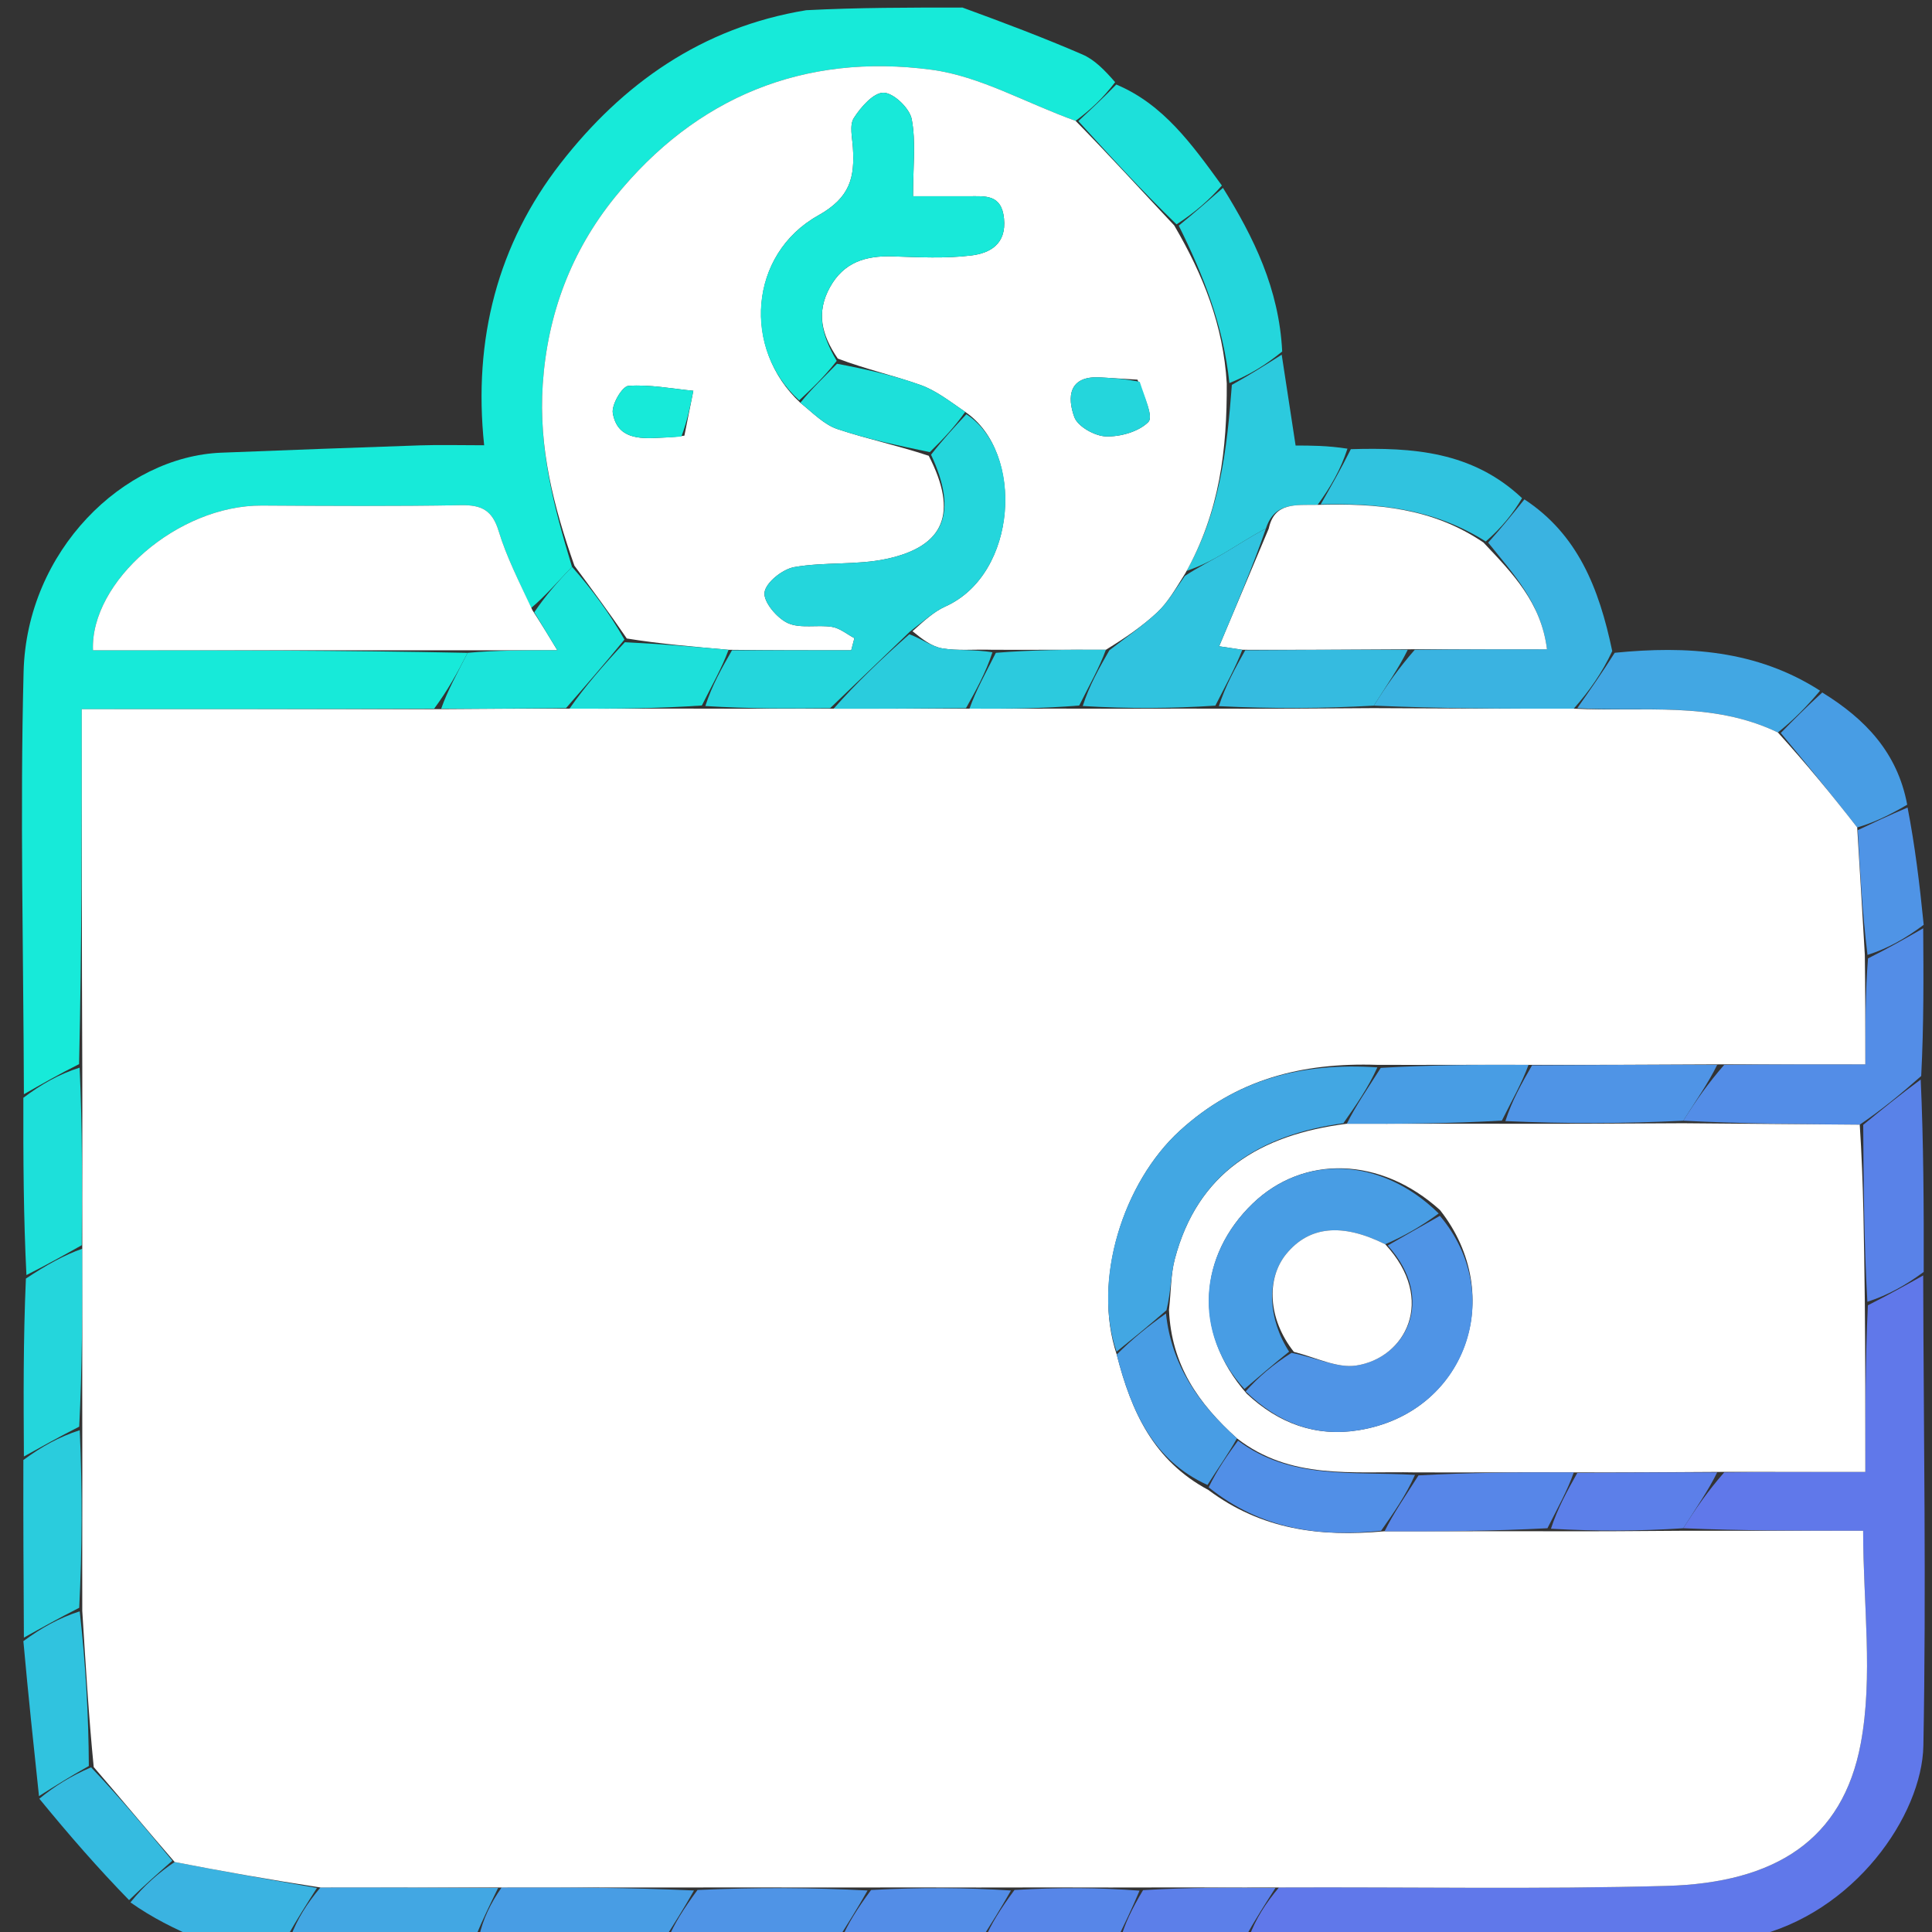 <svg version="1.1" id="Layer_1" xmlns="http://www.w3.org/2000/svg" xmlns:xlink="http://www.w3.org/1999/xlink" x="0px" y="0px"
	 width="100%" viewBox="0 0 256 256" enable-background="new 0 0 256 256" xml:space="preserve">

<rect x="0" y="0" width="256" height="256" fill="#333333" stroke="none"/>

<path fill="#17EAD9" opacity="1" stroke="none" 
	d="
M3.166,144.994 
	C3.111,126.333 2.645,107.661 3.126,89.014 
	C3.54,72.985 16.349,60.482 29.35,59.982 
	C38.114,59.645 46.878,59.304 55.644,59.013 
	C58.263,58.926 60.887,59 64.154,59 
	C62.662,44.922 65.975,32.31 74.293,21.624 
	C82.457,11.134 92.966,3.628 106.827,1.353 
	C113.688,1 120.375,1 127.531,1 
	C133.152,3.055 138.344,5.019 143.432,7.221 
	C145.017,7.906 146.323,9.238 147.762,10.889 
	C146.141,13.018 144.515,14.532 142.526,16.013 
	C135.935,13.655 129.869,10.098 123.444,9.243 
	C106.562,6.997 92.213,12.826 81.447,26.171 
	C75.704,33.289 72.545,41.597 71.915,50.928 
	C71.346,59.363 73.379,67.181 75.792,75.103 
	C73.855,77.123 72.238,78.994 70.369,80.573 
	C68.742,76.983 67.105,73.763 66.071,70.36 
	C65.24,67.623 63.82,66.893 61.109,66.942 
	C52.312,67.099 43.51,67.044 34.711,66.989 
	C23.515,66.92 11.942,77.111 12.319,86.166 
	C28.858,86.166 45.427,86.166 61.954,86.503 
	C60.607,89.17 59.302,91.502 57.532,93.9 
	C41.821,93.967 26.574,93.967 10.833,93.967 
	C10.833,110.093 10.833,125.545 10.48,141.002 
	C7.807,142.337 5.487,143.666 3.166,144.994 
z"/>
<path fill="#6078EA" opacity="1" stroke="none" 
	d="
M254.834,169.003 
	C254.888,189.772 255.246,210.546 254.858,231.307 
	C254.686,240.515 245.74,253.557 232.161,256.667 
	C209.979,257 187.958,257 165.502,256.658 
	C166.378,254.266 167.689,252.216 169.465,250.1 
	C186.898,250.023 203.876,250.362 220.832,249.892 
	C235.238,249.494 244.16,243.792 246.552,231.052 
	C248.229,222.118 246.875,212.615 246.875,202.834 
	C238.575,202.834 230.789,202.834 223.044,202.502 
	C224.723,199.836 226.361,197.501 228.464,195.1 
	C234.841,195.035 240.754,195.035 247.166,195.035 
	C247.166,187.223 247.166,180.112 247.502,172.957 
	C250.17,171.61 252.502,170.306 254.834,169.003 
z"/>
<path fill="#489DE4" opacity="1" stroke="none" 
	d="
M88,257 
	C79.979,257 71.958,257 63.472,256.64 
	C64.005,254.241 65.002,252.203 66.464,250.099 
	C75.285,250.076 83.643,250.121 91.957,250.499 
	C90.61,252.889 89.305,254.944 88,257 
z"/>
<path fill="#42A7E3" opacity="1" stroke="none" 
	d="
M65.999,250.166 
	C65.002,252.203 64.005,254.241 63.004,256.64 
	C54.979,257 46.958,257 38.501,256.658 
	C39.375,254.267 40.685,252.217 42.46,250.1 
	C50.616,250.077 58.308,250.121 65.999,250.166 
z"/>
<path fill="#3AB3E1" opacity="1" stroke="none" 
	d="
M41.995,250.167 
	C40.685,252.217 39.375,254.267 38.032,256.658 
	C34.307,257 30.614,257 26.461,257 
	C23.102,255.567 20.205,254.135 17.284,252.077 
	C19.119,249.819 20.978,248.185 23.141,246.725 
	C29.629,247.988 35.812,249.078 41.995,250.167 
z"/>
<path fill="#4F94E6" opacity="1" stroke="none" 
	d="
M88.469,257 
	C89.305,254.944 90.61,252.889 92.422,250.433 
	C100.286,250.077 107.643,250.121 114.957,250.5 
	C113.61,252.889 112.305,254.945 111,257 
	C103.646,257 96.291,257 88.469,257 
z"/>
<path fill="#538DE7" opacity="1" stroke="none" 
	d="
M111.468,257 
	C112.305,254.945 113.61,252.889 115.422,250.434 
	C121.952,250.078 127.976,250.122 133.957,250.5 
	C132.61,252.889 131.305,254.945 130,257 
	C123.979,257 117.958,257 111.468,257 
z"/>
<path fill="#5786E8" opacity="1" stroke="none" 
	d="
M130.468,257 
	C131.305,254.945 132.61,252.889 134.421,250.434 
	C140.285,250.078 145.643,250.122 150.995,250.521 
	C149.993,252.917 148.997,254.958 148,257 
	C142.312,257 136.624,257 130.468,257 
z"/>
<path fill="#5C7FE9" opacity="1" stroke="none" 
	d="
M148.468,257 
	C148.997,254.958 149.993,252.917 151.459,250.455 
	C157.619,250.078 163.31,250.122 169.001,250.166 
	C167.689,252.216 166.378,254.266 165.033,256.658 
	C159.645,257 154.29,257 148.468,257 
z"/>
<path fill="#3AB3E1" opacity="1" stroke="none" 
	d="
M201.991,66.168 
	C209.027,70.797 211.871,77.86 213.63,86.274 
	C212.276,89.164 210.637,91.499 208.533,93.899 
	C199.379,93.921 190.69,93.877 182.042,93.502 
	C183.721,90.835 185.359,88.501 187.461,86.099 
	C193.506,86.032 199.086,86.032 204.983,86.032 
	C204.208,79.834 200.446,75.992 197.19,71.898 
	C198.996,69.896 200.493,68.032 201.991,66.168 
z"/>
<path fill="#538DE7" opacity="1" stroke="none" 
	d="
M254.834,123.002 
	C254.878,129.359 254.922,135.716 254.569,142.578 
	C251.743,145.07 249.315,147.057 246.426,149.026 
	C238.312,148.951 230.658,148.892 223.044,148.502 
	C224.724,145.836 226.362,143.501 228.465,141.1 
	C234.838,141.034 240.747,141.034 247.166,141.034 
	C247.166,135.898 247.166,131.449 247.519,126.995 
	C250.193,125.661 252.513,124.331 254.834,123.002 
z"/>
<path fill="#2CCADE" opacity="1" stroke="none" 
	d="
M169.832,46.996 
	C170.414,50.798 170.996,54.599 171.675,59.036 
	C173.631,59.036 175.866,59.036 178.545,59.452 
	C177.658,62.19 176.327,64.511 174.586,66.897 
	C171.623,66.944 168.871,66.531 167.741,70.033 
	C165.63,71.131 163.923,72.286 162.149,73.328 
	C160.525,74.282 158.83,75.114 157.221,75.647 
	C161.657,67.788 162.59,59.486 163.228,50.997 
	C165.663,49.638 167.748,48.317 169.832,46.996 
z"/>
<path fill="#42A7E3" opacity="1" stroke="none" 
	d="
M208.998,93.834 
	C210.637,91.499 212.276,89.164 213.955,86.498 
	C223.495,85.546 232.777,86.124 241.167,91.519 
	C239.377,93.644 237.671,95.382 235.58,97.055 
	C226.834,92.855 217.792,94.374 208.998,93.834 
z"/>
<path fill="#5982E8" opacity="1" stroke="none" 
	d="
M246.886,149.043 
	C249.315,147.057 251.743,145.07 254.503,143.043 
	C254.878,151.359 254.923,159.716 254.901,168.538 
	C252.502,170.306 250.17,171.61 247.436,172.492 
	C246.984,164.395 246.935,156.719 246.886,149.043 
z"/>
<path fill="#30C3DF" opacity="1" stroke="none" 
	d="
M174.997,66.832 
	C176.327,64.511 177.658,62.19 178.992,59.518 
	C187.083,59.283 195.059,59.767 201.679,66.006 
	C200.493,68.032 198.996,69.896 196.873,71.747 
	C189.81,67.298 182.495,66.669 174.997,66.832 
z"/>
<path fill="#24D6DC" opacity="1" stroke="none" 
	d="
M169.897,46.579 
	C167.748,48.317 165.663,49.638 162.902,50.759 
	C162.098,43.104 159.435,36.432 156.19,29.898 
	C158.349,28.138 160.198,26.515 162.048,24.893 
	C166.125,31.447 169.487,38.267 169.897,46.579 
z"/>
<path fill="#1DE0DA" opacity="1" stroke="none" 
	d="
M161.906,24.584 
	C160.198,26.515 158.349,28.138 155.897,29.731 
	C151.159,25.15 147.024,20.598 142.888,16.046 
	C144.515,14.532 146.141,13.018 147.91,11.2 
	C154.134,13.807 157.909,19.082 161.906,24.584 
z"/>
<path fill="#489DE4" opacity="1" stroke="none" 
	d="
M235.964,97.121 
	C237.671,95.382 239.377,93.644 241.46,91.76 
	C247.156,95.263 251.424,99.716 252.715,106.628 
	C250.327,108.027 248.246,109.013 246.089,109.642 
	C242.663,105.231 239.314,101.176 235.964,97.121 
z"/>
<path fill="#4F94E6" opacity="1" stroke="none" 
	d="
M246.165,109.998 
	C248.246,109.013 250.327,108.027 252.764,107.003 
	C253.735,112.004 254.351,117.044 254.9,122.543 
	C252.513,124.331 250.193,125.661 247.453,126.532 
	C246.744,120.716 246.455,115.357 246.165,109.998 
z"/>
<path fill="#24D6DC" opacity="1" stroke="none" 
	d="
M3.166,192.994 
	C3.12,185.304 3.074,177.614 3.432,169.418 
	C6.169,167.607 8.501,166.302 10.903,165.461 
	C10.926,173.616 10.88,181.306 10.498,189.041 
	C7.83,190.389 5.498,191.691 3.166,192.994 
z"/>
<path fill="#2ACCDD" opacity="1" stroke="none" 
	d="
M3.097,193.459 
	C5.498,191.691 7.83,190.389 10.567,189.506 
	C10.925,197.616 10.88,205.307 10.497,213.042 
	C7.829,214.39 5.497,215.693 3.166,216.996 
	C3.12,209.305 3.074,201.615 3.097,193.459 
z"/>
<path fill="#1DE0DA" opacity="1" stroke="none" 
	d="
M10.833,164.996 
	C8.501,166.302 6.169,167.607 3.502,168.954 
	C3.12,161.305 3.073,153.614 3.096,145.459 
	C5.487,143.666 7.807,142.337 10.55,141.467 
	C10.927,149.615 10.88,157.306 10.833,164.996 
z"/>
<path fill="#30C3DF" opacity="1" stroke="none" 
	d="
M3.098,217.458 
	C5.497,215.693 7.829,214.39 10.565,213.506 
	C11.354,220.605 11.738,227.286 11.771,234.003 
	C9.336,235.358 7.251,236.676 5.166,237.994 
	C4.454,231.303 3.742,224.611 3.098,217.458 
z"/>
<path fill="#35BBE0" opacity="1" stroke="none" 
	d="
M5.21,238.336 
	C7.251,236.676 9.336,235.358 12.068,234.179 
	C16.089,238.395 19.463,242.473 22.836,246.552 
	C20.978,248.185 19.119,249.819 17.104,251.776 
	C13.05,247.626 9.152,243.152 5.21,238.336 
z"/>
<path fill="#FFFFFF" opacity="1" stroke="none" 
	d="
M23.141,246.725 
	C19.463,242.473 16.089,238.395 12.418,234.142 
	C11.738,227.286 11.354,220.605 10.902,213.461 
	C10.88,205.307 10.925,197.616 10.903,189.461 
	C10.88,181.306 10.926,173.616 10.903,165.461 
	C10.88,157.306 10.927,149.615 10.903,141.46 
	C10.833,125.545 10.833,110.093 10.833,93.967 
	C26.574,93.967 41.821,93.967 57.996,93.969 
	C64.282,93.925 69.64,93.877 75.462,93.899 
	C81.615,93.922 87.305,93.876 93.457,93.9 
	C99.28,93.925 104.639,93.88 110.462,93.904 
	C116.617,93.927 122.308,93.881 128.461,93.902 
	C133.615,93.924 138.307,93.879 143.462,93.901 
	C149.617,93.924 155.309,93.879 161.464,93.902 
	C168.619,93.924 175.31,93.879 182.001,93.833 
	C190.69,93.877 199.379,93.921 208.533,93.899 
	C217.792,94.374 226.834,92.855 235.58,97.055 
	C239.314,101.176 242.663,105.231 246.089,109.642 
	C246.455,115.357 246.744,120.716 247.1,126.538 
	C247.166,131.449 247.166,135.898 247.166,141.034 
	C240.747,141.034 234.838,141.034 228,141.034 
	C219.048,141.077 211.025,141.121 202.537,141.099 
	C195.714,141.077 189.355,141.122 182.548,141.101 
	C172.431,140.762 163.773,143.04 156.353,149.805 
	C148.773,156.715 144.72,169.753 147.971,179.487 
	C149.906,187.057 152.847,193.532 160.113,197.427 
	C167.123,202.67 174.851,203.692 183.466,202.9 
	C190.954,202.922 197.979,202.878 205.467,202.9 
	C211.621,202.921 217.312,202.878 223.003,202.834 
	C230.789,202.834 238.575,202.834 246.875,202.834 
	C246.875,212.615 248.229,222.118 246.552,231.052 
	C244.16,243.792 235.238,249.494 220.832,249.892 
	C203.876,250.362 186.898,250.023 169.465,250.1 
	C163.31,250.122 157.619,250.078 151.464,250.1 
	C145.643,250.122 140.285,250.078 134.463,250.1 
	C127.976,250.122 121.952,250.078 115.464,250.1 
	C107.643,250.121 100.286,250.077 92.464,250.099 
	C83.643,250.121 75.285,250.076 66.464,250.099 
	C58.308,250.121 50.616,250.077 42.46,250.1 
	C35.812,249.078 29.629,247.988 23.141,246.725 
z"/>
<path fill="#FFFFFF" opacity="1" stroke="none" 
	d="
M142.526,16.013 
	C147.024,20.598 151.159,25.15 155.588,29.869 
	C159.435,36.432 162.098,43.104 162.552,50.797 
	C162.59,59.486 161.657,67.788 157.061,75.958 
	C155.695,78.14 154.723,79.848 153.352,81.13 
	C151.386,82.971 149.13,84.502 146.535,86.1 
	C141.381,86.078 136.689,86.121 131.545,86.099 
	C129.012,86.021 126.891,86.252 124.865,85.914 
	C123.455,85.68 122.174,84.665 120.914,83.641 
	C122.413,82.295 123.72,81.055 125.271,80.359 
	C134.872,76.056 135.748,59.872 127.893,54.576 
	C125.82,53.153 124.009,51.734 121.953,51.004 
	C118.399,49.743 114.693,48.909 111.012,47.516 
	C108.823,44.317 108.144,41.372 109.966,38.071 
	C111.805,34.738 114.715,33.861 118.265,33.972 
	C121.746,34.081 125.273,34.275 128.708,33.85 
	C131.166,33.547 133.376,32.355 133.036,28.955 
	C132.711,25.702 130.528,26.006 128.361,26.004 
	C125.957,26.001 123.553,26.003 120.982,26.003 
	C120.982,22.048 121.383,18.822 120.806,15.782 
	C120.533,14.344 118.409,12.312 117.087,12.284 
	C115.757,12.256 114.067,14.181 113.139,15.636 
	C112.534,16.584 112.93,18.225 113.013,19.547 
	C113.261,23.471 112.704,26.154 108.419,28.549 
	C99.225,33.69 98.347,46.207 106.05,53.371 
	C107.781,54.774 109.218,56.27 110.961,56.855 
	C114.859,58.162 118.909,59.014 123.064,60.394 
	C126.951,67.947 125.193,72.405 117.452,74.06 
	C113.488,74.908 109.253,74.437 105.243,75.144 
	C103.693,75.417 101.491,77.168 101.304,78.489 
	C101.128,79.731 102.939,81.894 104.38,82.558 
	C106.052,83.328 108.298,82.753 110.247,83.066 
	C111.288,83.233 112.226,84.04 113.211,84.558 
	C113.071,85.095 112.93,85.632 112.79,86.169 
	C107.524,86.169 102.259,86.169 96.537,86.103 
	C91.756,85.677 87.431,85.316 83.052,84.604 
	C80.702,81.153 78.406,78.054 76.111,74.954 
	C73.379,67.181 71.346,59.363 71.915,50.928 
	C72.545,41.597 75.704,33.289 81.447,26.171 
	C92.213,12.826 106.562,6.997 123.444,9.243 
	C129.869,10.098 135.935,13.655 142.526,16.013 
M90.686,57.728 
	C91.081,55.746 91.476,53.764 91.87,51.782 
	C88.998,51.502 86.104,50.924 83.266,51.13 
	C82.445,51.189 81.007,53.633 81.201,54.748 
	C81.788,58.115 84.656,58.17 87.412,58.005 
	C88.238,57.955 89.068,57.967 90.686,57.728 
M150.718,50.305 
	C149.067,50.204 147.417,50.096 145.765,50.004 
	C141.597,49.773 141.392,52.622 142.354,55.265 
	C142.809,56.517 145.065,57.78 146.543,57.827 
	C148.457,57.887 150.878,57.206 152.159,55.924 
	C152.861,55.223 151.665,52.625 150.718,50.305 
z"/>
<path fill="#FFFFFF" opacity="1" stroke="none" 
	d="
M61.995,86.166 
	C45.427,86.166 28.858,86.166 12.319,86.166 
	C11.942,77.111 23.515,66.92 34.711,66.989 
	C43.51,67.044 52.312,67.099 61.109,66.942 
	C63.82,66.893 65.24,67.623 66.071,70.36 
	C67.105,73.763 68.742,76.983 70.54,80.837 
	C71.827,82.82 72.693,84.25 73.853,86.166 
	C69.464,86.166 65.73,86.166 61.995,86.166 
z"/>
<path fill="#1BE4DA" opacity="1" stroke="none" 
	d="
M61.954,86.503 
	C65.73,86.166 69.464,86.166 73.853,86.166 
	C72.693,84.25 71.827,82.82 70.791,81.128 
	C72.238,78.994 73.855,77.123 75.792,75.103 
	C78.406,78.054 80.702,81.153 82.743,84.746 
	C79.991,88.104 77.495,90.967 74.998,93.83 
	C69.64,93.877 64.282,93.925 58.46,93.902 
	C59.302,91.502 60.607,89.17 61.954,86.503 
z"/>
<path fill="#FFFFFF" opacity="1" stroke="none" 
	d="
M246.426,149.026 
	C246.935,156.719 246.984,164.395 247.099,172.536 
	C247.166,180.112 247.166,187.223 247.166,195.035 
	C240.754,195.035 234.841,195.035 228,195.034 
	C221.048,195.078 215.025,195.122 208.537,195.1 
	C201.381,195.078 194.689,195.122 187.535,195.1 
	C179.166,194.933 171.029,196.117 163.904,190.59 
	C158.769,185.965 155.211,180.853 154.898,173.567 
	C155.182,171.034 155.133,168.861 155.665,166.841 
	C158.679,155.404 166.941,150.357 178.464,148.901 
	C185.62,148.923 192.311,148.879 199.467,148.901 
	C207.622,148.923 215.313,148.878 223.004,148.834 
	C230.658,148.892 238.312,148.951 246.426,149.026 
M165.21,184.681 
	C169.39,188.582 174.286,190.429 179.995,189.515 
	C194.221,187.239 199.71,171.615 190.798,160.33 
	C182.963,153.253 172.72,152.972 165.962,159.502 
	C158.891,166.333 157.964,176.454 165.21,184.681 
z"/>
<path fill="#5C7FE9" opacity="1" stroke="none" 
	d="
M209.002,195.166 
	C215.025,195.122 221.048,195.078 227.535,195.1 
	C226.361,197.501 224.723,199.836 223.044,202.502 
	C217.312,202.878 211.621,202.921 205.509,202.564 
	C206.392,199.83 207.697,197.498 209.002,195.166 
z"/>
<path fill="#FFFFFF" opacity="1" stroke="none" 
	d="
M174.586,66.897 
	C182.495,66.669 189.81,67.298 196.564,71.885 
	C200.446,75.992 204.208,79.834 204.983,86.032 
	C199.086,86.032 193.506,86.032 186.997,86.033 
	C179.045,86.078 172.021,86.122 164.615,86.101 
	C163.201,85.882 162.169,85.728 161.544,85.634 
	C163.807,80.264 165.961,75.153 168.114,70.042 
	C168.871,66.531 171.623,66.944 174.586,66.897 
z"/>
<path fill="#35BBE0" opacity="1" stroke="none" 
	d="
M164.997,86.166 
	C172.021,86.122 179.045,86.078 186.533,86.1 
	C185.359,88.501 183.721,90.835 182.042,93.502 
	C175.31,93.879 168.619,93.924 161.507,93.567 
	C162.389,90.832 163.693,88.499 164.997,86.166 
z"/>
<path fill="#4F94E6" opacity="1" stroke="none" 
	d="
M223.044,148.502 
	C215.313,148.878 207.622,148.923 199.472,148.549 
	C200.342,145.809 201.672,143.487 203.002,141.165 
	C211.025,141.121 219.048,141.077 227.536,141.1 
	C226.362,143.501 224.724,145.836 223.044,148.502 
z"/>
<path fill="#30C3DF" opacity="1" stroke="none" 
	d="
M164.615,86.101 
	C163.693,88.499 162.389,90.832 161.043,93.5 
	C155.309,93.879 149.617,93.924 143.468,93.549 
	C144.339,90.808 145.668,88.487 146.997,86.166 
	C149.13,84.502 151.386,82.971 153.352,81.13 
	C154.723,79.848 155.695,78.14 157.005,76.311 
	C158.83,75.114 160.525,74.282 162.149,73.328 
	C163.923,72.286 165.63,71.131 167.741,70.033 
	C165.961,75.153 163.807,80.264 161.544,85.634 
	C162.169,85.728 163.201,85.882 164.615,86.101 
z"/>
<path fill="#24D6DC" opacity="1" stroke="none" 
	d="
M96.993,86.169 
	C102.259,86.169 107.524,86.169 112.79,86.169 
	C112.93,85.632 113.071,85.095 113.211,84.558 
	C112.226,84.04 111.288,83.233 110.247,83.066 
	C108.298,82.753 106.052,83.328 104.38,82.558 
	C102.939,81.894 101.128,79.731 101.304,78.489 
	C101.491,77.168 103.693,75.417 105.243,75.144 
	C109.253,74.437 113.488,74.908 117.452,74.06 
	C125.193,72.405 126.951,67.947 123.368,60.252 
	C125.018,58.142 126.532,56.516 128.046,54.89 
	C135.748,59.872 134.872,76.056 125.271,80.359 
	C123.72,81.055 122.413,82.295 120.574,83.684 
	C116.769,87.334 113.384,90.585 109.999,93.835 
	C104.639,93.88 99.28,93.925 93.464,93.549 
	C94.336,90.808 95.665,88.488 96.993,86.169 
z"/>
<path fill="#42A7E3" opacity="1" stroke="none" 
	d="
M178,148.834 
	C166.941,150.357 158.679,155.404 155.665,166.841 
	C155.133,168.861 155.182,171.034 154.565,173.61 
	C152.094,175.757 150.022,177.43 147.949,179.104 
	C144.72,169.753 148.773,156.715 156.353,149.805 
	C163.773,143.04 172.431,140.762 182.508,141.433 
	C181.277,144.164 179.639,146.499 178,148.834 
z"/>
<path fill="#518FE7" opacity="1" stroke="none" 
	d="
M164.046,190.89 
	C171.029,196.117 179.166,194.933 187.494,195.432 
	C186.278,198.164 184.639,200.499 183.001,202.834 
	C174.851,203.692 167.123,202.67 160.153,197.079 
	C161.373,194.575 162.71,192.732 164.046,190.89 
z"/>
<path fill="#5786E8" opacity="1" stroke="none" 
	d="
M183.466,202.9 
	C184.639,200.499 186.278,198.164 187.957,195.497 
	C194.689,195.122 201.381,195.078 208.537,195.1 
	C207.697,197.498 206.392,199.83 205.045,202.498 
	C197.979,202.878 190.954,202.922 183.466,202.9 
z"/>
<path fill="#489DE4" opacity="1" stroke="none" 
	d="
M163.904,190.59 
	C162.71,192.732 161.373,194.575 159.997,196.765 
	C152.847,193.532 149.906,187.057 147.971,179.487 
	C150.022,177.43 152.094,175.757 154.5,174.041 
	C155.211,180.853 158.769,185.965 163.904,190.59 
z"/>
<path fill="#489DE4" opacity="1" stroke="none" 
	d="
M178.464,148.901 
	C179.639,146.499 181.277,144.164 182.956,141.498 
	C189.355,141.122 195.714,141.077 202.537,141.099 
	C201.672,143.487 200.342,145.809 199.008,148.483 
	C192.311,148.879 185.62,148.923 178.464,148.901 
z"/>
<path fill="#2ACCDD" opacity="1" stroke="none" 
	d="
M110.462,93.904 
	C113.384,90.585 116.769,87.334 120.495,84.041 
	C122.174,84.665 123.455,85.68 124.865,85.914 
	C126.891,86.252 129.012,86.021 131.503,86.435 
	C130.608,89.17 129.304,91.502 127.999,93.835 
	C122.308,93.881 116.617,93.927 110.462,93.904 
z"/>
<path fill="#1DE0DA" opacity="1" stroke="none" 
	d="
M96.537,86.103 
	C95.665,88.488 94.336,90.808 93.001,93.479 
	C87.305,93.876 81.615,93.922 75.462,93.899 
	C77.495,90.967 79.991,88.104 82.797,85.098 
	C87.431,85.316 91.756,85.677 96.537,86.103 
z"/>
<path fill="#2CCADE" opacity="1" stroke="none" 
	d="
M128.461,93.902 
	C129.304,91.502 130.608,89.17 131.955,86.501 
	C136.689,86.121 141.381,86.078 146.535,86.1 
	C145.668,88.487 144.339,90.808 143.004,93.482 
	C138.307,93.879 133.615,93.924 128.461,93.902 
z"/>
<path fill="#18E9D9" opacity="1" stroke="none" 
	d="
M105.895,53.051 
	C98.347,46.207 99.225,33.69 108.419,28.549 
	C112.704,26.154 113.261,23.471 113.013,19.547 
	C112.93,18.225 112.534,16.584 113.139,15.636 
	C114.067,14.181 115.757,12.256 117.087,12.284 
	C118.409,12.312 120.533,14.344 120.806,15.782 
	C121.383,18.822 120.982,22.048 120.982,26.003 
	C123.553,26.003 125.957,26.001 128.361,26.004 
	C130.528,26.006 132.711,25.702 133.036,28.955 
	C133.376,32.355 131.166,33.547 128.708,33.85 
	C125.273,34.275 121.746,34.081 118.265,33.972 
	C114.715,33.861 111.805,34.738 109.966,38.071 
	C108.144,41.372 108.823,44.317 110.87,47.82 
	C109.144,50.019 107.52,51.535 105.895,53.051 
z"/>
<path fill="#1DE0DA" opacity="1" stroke="none" 
	d="
M106.05,53.371 
	C107.52,51.535 109.144,50.019 110.909,48.2 
	C114.693,48.909 118.399,49.743 121.953,51.004 
	C124.009,51.734 125.82,53.153 127.893,54.576 
	C126.532,56.516 125.018,58.142 123.2,59.91 
	C118.909,59.014 114.859,58.162 110.961,56.855 
	C109.218,56.27 107.781,54.774 106.05,53.371 
z"/>
<path fill="#17EAD9" opacity="1" stroke="none" 
	d="
M90.291,57.839 
	C89.068,57.967 88.238,57.955 87.412,58.005 
	C84.656,58.17 81.788,58.115 81.201,54.748 
	C81.007,53.633 82.445,51.189 83.266,51.13 
	C86.104,50.924 88.998,51.502 91.87,51.782 
	C91.476,53.764 91.081,55.746 90.291,57.839 
z"/>
<path fill="#24D6DC" opacity="1" stroke="none" 
	d="
M151.022,50.594 
	C151.665,52.625 152.861,55.223 152.159,55.924 
	C150.878,57.206 148.457,57.887 146.543,57.827 
	C145.065,57.78 142.809,56.517 142.354,55.265 
	C141.392,52.622 141.597,49.773 145.765,50.004 
	C147.417,50.096 149.067,50.204 151.022,50.594 
z"/>
<path fill="#489DE4" opacity="1" stroke="none" 
	d="
M164.898,184.054 
	C157.964,176.454 158.891,166.333 165.962,159.502 
	C172.72,152.972 182.963,153.253 190.636,160.79 
	C188.279,162.512 186.083,163.773 183.55,164.871 
	C177.794,161.999 173.443,162.49 170.443,166.15 
	C167.742,169.446 168.025,174.806 170.813,179.1 
	C168.636,180.842 166.767,182.448 164.898,184.054 
z"/>
<path fill="#4F94E6" opacity="1" stroke="none" 
	d="
M183.887,165.034 
	C186.083,163.773 188.279,162.512 190.792,161.103 
	C199.71,171.615 194.221,187.239 179.995,189.515 
	C174.286,190.429 169.39,188.582 165.054,184.368 
	C166.767,182.448 168.636,180.842 171.133,179.261 
	C174.417,179.89 177.198,181.318 179.705,180.939 
	C186.178,179.961 190.414,172.27 183.887,165.034 
z"/>
<path fill="#FFFFFF" opacity="1" stroke="none" 
	d="
M183.55,164.871 
	C190.414,172.27 186.178,179.961 179.705,180.939 
	C177.198,181.318 174.417,179.89 171.441,179.125 
	C168.025,174.806 167.742,169.446 170.443,166.15 
	C173.443,162.49 177.794,161.999 183.55,164.871 
z"/>
</svg>
